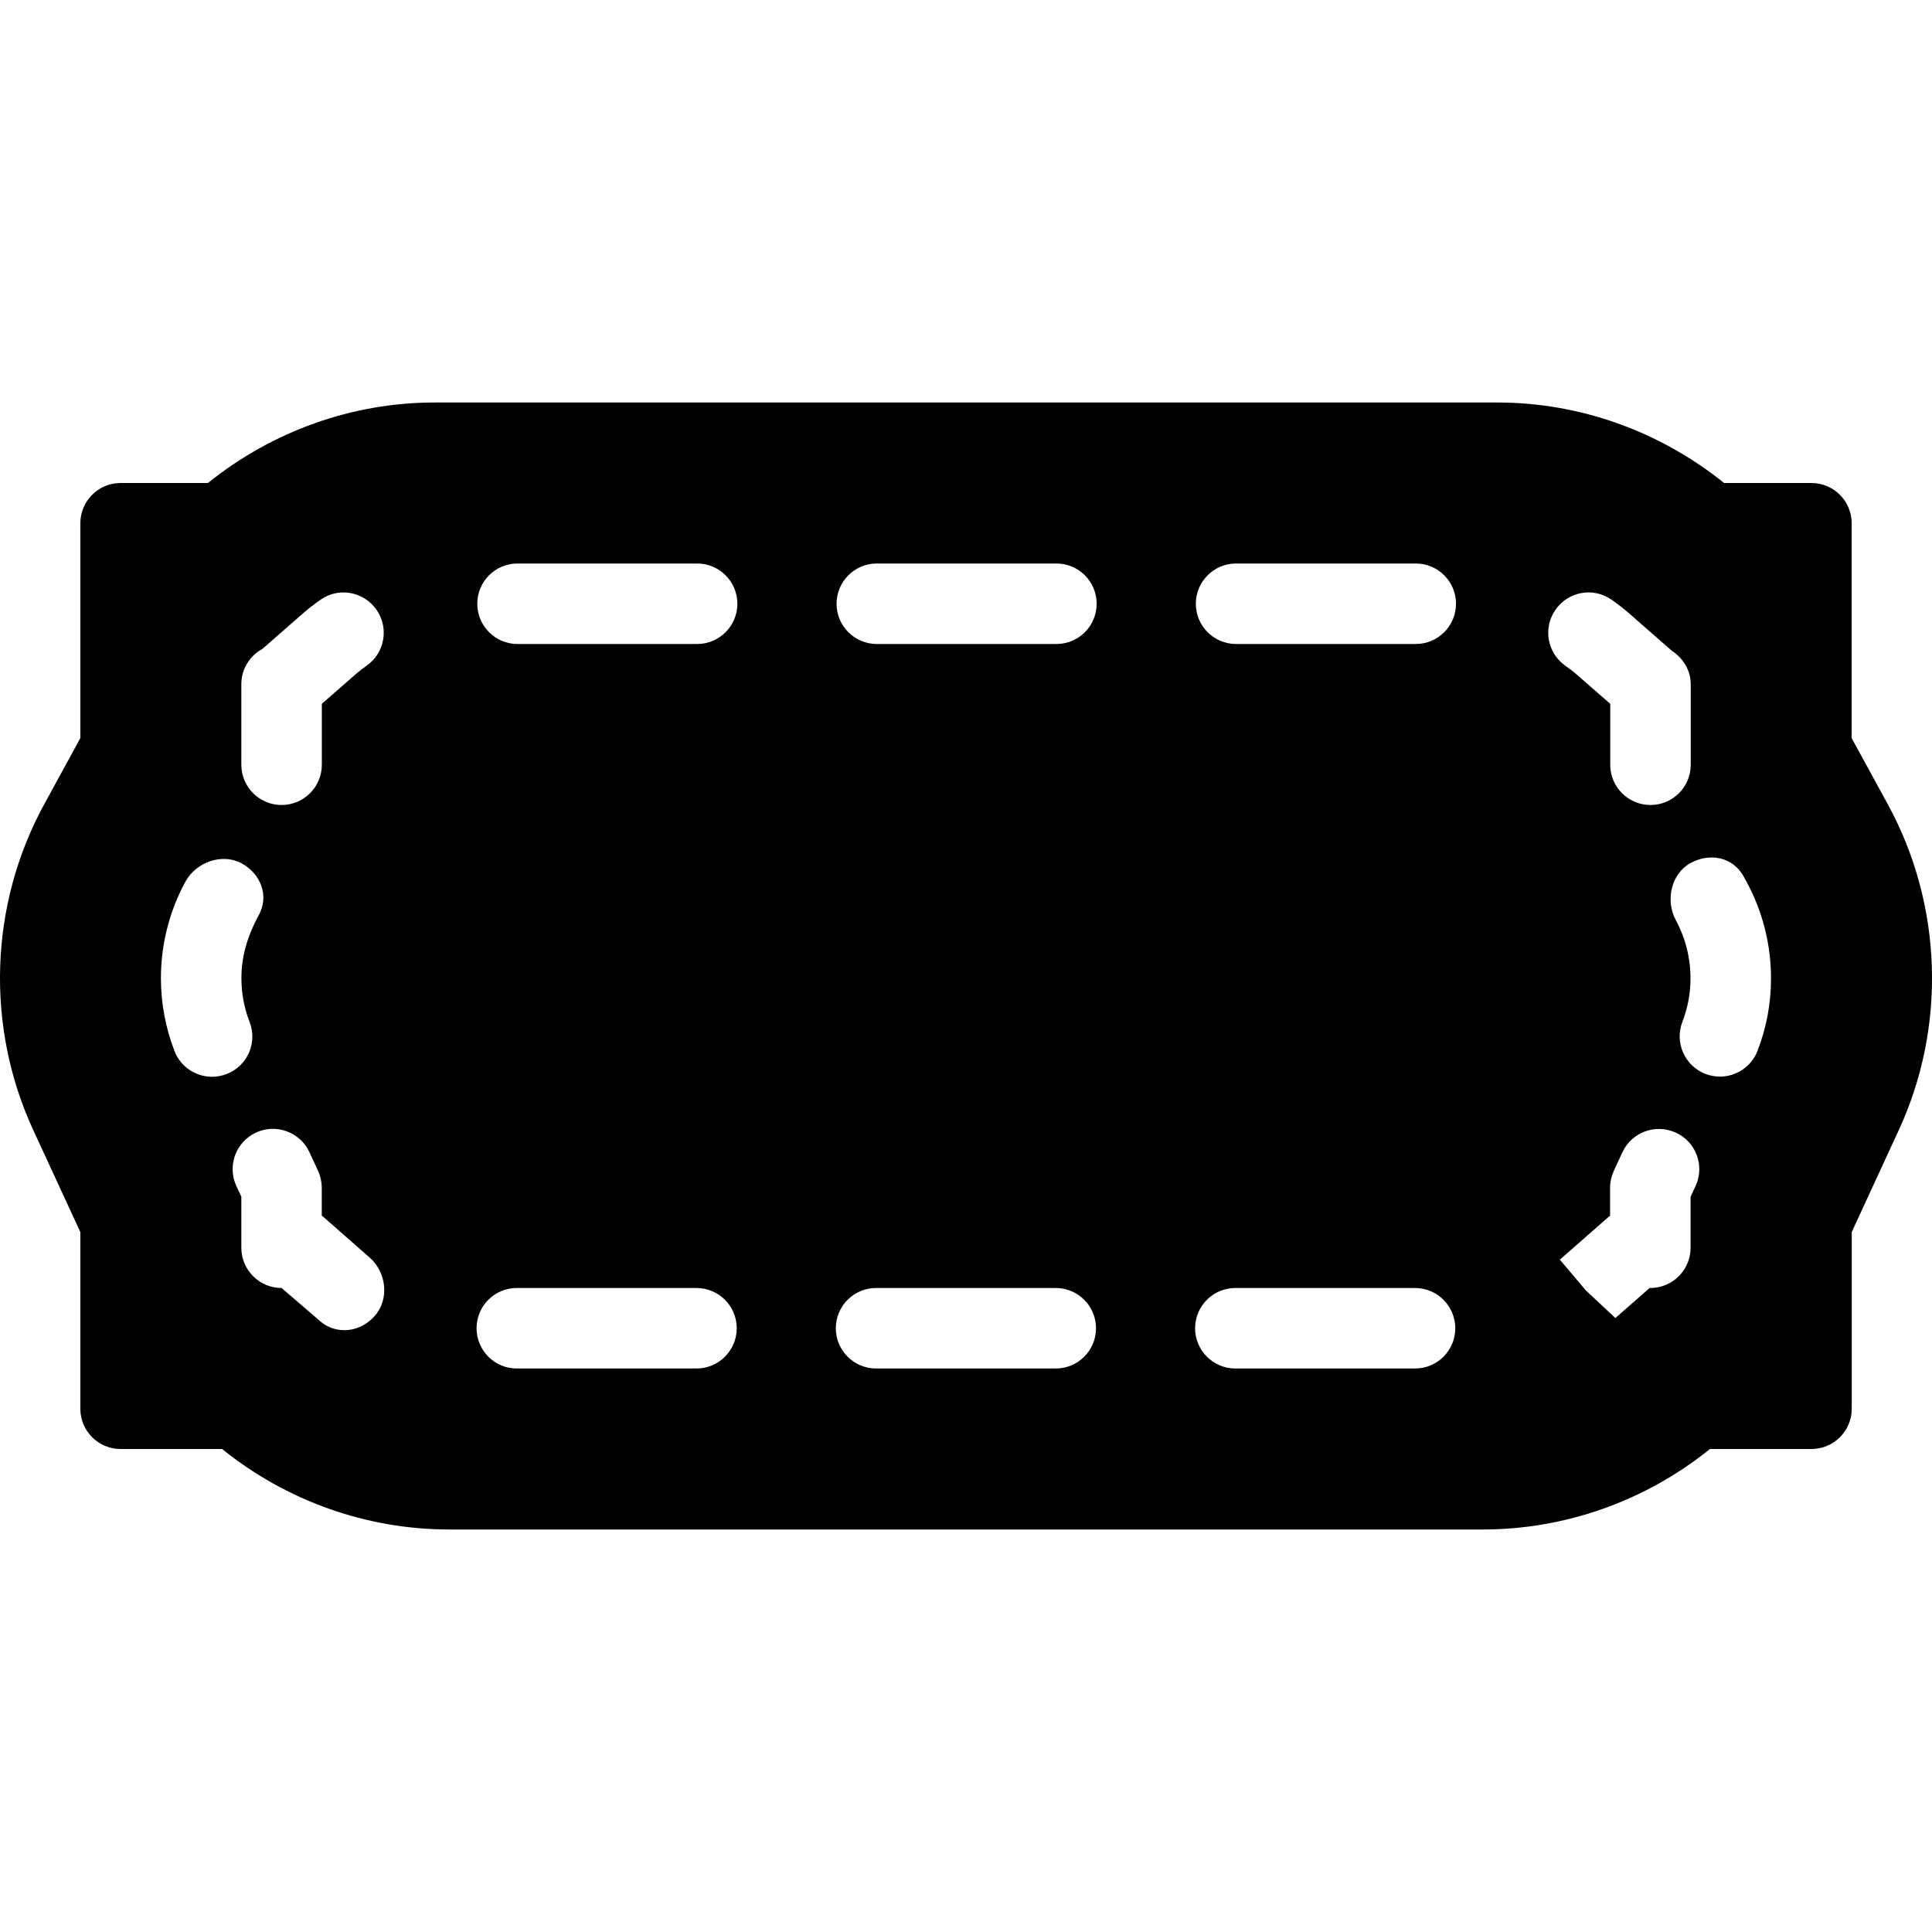 <?xml version="1.0" encoding="iso-8859-1"?>
<!-- Generator: Adobe Illustrator 19.2.1, SVG Export Plug-In . SVG Version: 6.00 Build 0)  -->
<svg version="1.1" xmlns="http://www.w3.org/2000/svg" xmlns:xlink="http://www.w3.org/1999/xlink" x="0px" y="0px"
	 viewBox="0 0 24 24" style="enable-background:new 0 0 24 24;" xml:space="preserve">
<g id="Dashed_Frame_21">
	<path d="M23.453,9.995l-0.451-0.826V6.5c0-0.276-0.224-0.5-0.5-0.5h-1.085c-0.803-0.646-1.796-1-2.816-1H5.399
		c-1.02,0-2.013,0.354-2.816,1H1.498c-0.276,0-0.5,0.224-0.5,0.5v2.669L0.547,9.995c-0.678,1.243-0.729,2.754-0.135,4.041
		l0.586,1.269V17.5c0,0.276,0.224,0.5,0.5,0.5h1.261c0.801,0.646,1.797,1,2.825,1h12.833c1.028,0,2.023-0.354,2.825-1h1.261
		c0.276,0,0.5-0.224,0.5-0.5v-2.195l0.586-1.27C24.182,12.749,24.131,11.238,23.453,9.995z M2.998,8.5
		c0-0.19,0.106-0.355,0.263-0.44l0.493-0.432c0.074-0.064,0.149-0.124,0.229-0.179C4.209,7.29,4.521,7.349,4.678,7.576
		c0.157,0.227,0.101,0.538-0.126,0.695C4.504,8.305,4.458,8.341,4.413,8.38L3.998,8.743V9.5c0,0.276-0.224,0.5-0.5,0.5
		s-0.5-0.224-0.5-0.5V8.5z M2.634,13.376c-0.2,0-0.39-0.121-0.466-0.319c-0.112-0.29-0.169-0.595-0.169-0.906
		c0-0.418,0.105-0.833,0.304-1.198c0.132-0.242,0.453-0.358,0.694-0.231c0.243,0.132,0.349,0.404,0.218,0.646
		c-0.153,0.282-0.216,0.531-0.216,0.783c0,0.188,0.034,0.371,0.102,0.545c0.1,0.258-0.028,0.547-0.286,0.646
		C2.756,13.365,2.694,13.376,2.634,13.376z M4.66,16.341c-0.102,0.119-0.243,0.183-0.383,0.183c-0.105,0-0.21-0.035-0.3-0.111
		c-0.003-0.002-0.042-0.036-0.044-0.039L3.498,16c-0.276,0-0.5-0.224-0.5-0.5v-0.634l-0.062-0.133
		c-0.116-0.251-0.006-0.548,0.244-0.664c0.251-0.116,0.548-0.006,0.664,0.244l0.107,0.232c0.03,0.066,0.046,0.138,0.046,0.21v0.346
		c0.01,0.008,0.019,0.015,0.028,0.023l0.567,0.498C4.799,15.804,4.839,16.133,4.66,16.341z M8.652,17H6.42
		c-0.276,0-0.5-0.224-0.5-0.5S6.143,16,6.42,16h2.232c0.276,0,0.5,0.224,0.5,0.5S8.928,17,8.652,17z M8.66,8H6.429
		c-0.276,0-0.5-0.224-0.5-0.5S6.152,7,6.429,7H8.66c0.276,0,0.5,0.224,0.5,0.5S8.936,8,8.66,8z M13.115,17h-2.232
		c-0.276,0-0.5-0.224-0.5-0.5s0.224-0.5,0.5-0.5h2.232c0.276,0,0.5,0.224,0.5,0.5S13.391,17,13.115,17z M13.123,8h-2.231
		c-0.276,0-0.5-0.224-0.5-0.5s0.224-0.5,0.5-0.5h2.231c0.276,0,0.5,0.224,0.5,0.5S13.4,8,13.123,8z M17.578,17h-2.232
		c-0.276,0-0.5-0.224-0.5-0.5s0.224-0.5,0.5-0.5h2.232c0.276,0,0.5,0.224,0.5,0.5S17.855,17,17.578,17z M17.587,8h-2.232
		c-0.276,0-0.5-0.224-0.5-0.5s0.224-0.5,0.5-0.5h2.232c0.276,0,0.5,0.224,0.5,0.5S17.863,8,17.587,8z M19.322,7.576
		c0.157-0.228,0.467-0.286,0.696-0.127c0.079,0.055,0.155,0.114,0.229,0.179l0.522,0.457c0.139,0.09,0.234,0.242,0.234,0.415v1
		c0,0.276-0.224,0.5-0.5,0.5s-0.5-0.224-0.5-0.5V8.743L19.587,8.38c-0.044-0.039-0.091-0.075-0.139-0.108
		C19.221,8.114,19.164,7.803,19.322,7.576z M21.063,14.733l-0.062,0.133V15.5c0,0.276-0.224,0.5-0.5,0.5h-0.009l-0.425,0.373
		L19.7,16.03l-0.323-0.382l0.596-0.523c0.009-0.009,0.018-0.016,0.028-0.023v-0.346c0-0.072,0.016-0.144,0.046-0.21l0.107-0.232
		c0.116-0.25,0.412-0.359,0.664-0.244C21.07,14.186,21.179,14.482,21.063,14.733z M21.832,13.055
		c-0.077,0.198-0.266,0.319-0.466,0.319c-0.06,0-0.121-0.011-0.181-0.034c-0.257-0.1-0.385-0.389-0.286-0.646
		c0.067-0.173,0.101-0.355,0.101-0.543c0-0.251-0.063-0.5-0.182-0.72c-0.132-0.242-0.06-0.578,0.183-0.71
		c0.241-0.132,0.528-0.074,0.66,0.168l0.035,0.064c0.199,0.366,0.304,0.78,0.304,1.197C22.001,12.462,21.944,12.766,21.832,13.055z"
		/>
</g>
<g id="Dashed_Frame_22">
</g>
<g id="Dashed_Frame_23">
</g>
<g id="Dashed_Frame_24">
</g>
<g id="Dashed_Frame_34">
</g>
</svg>
